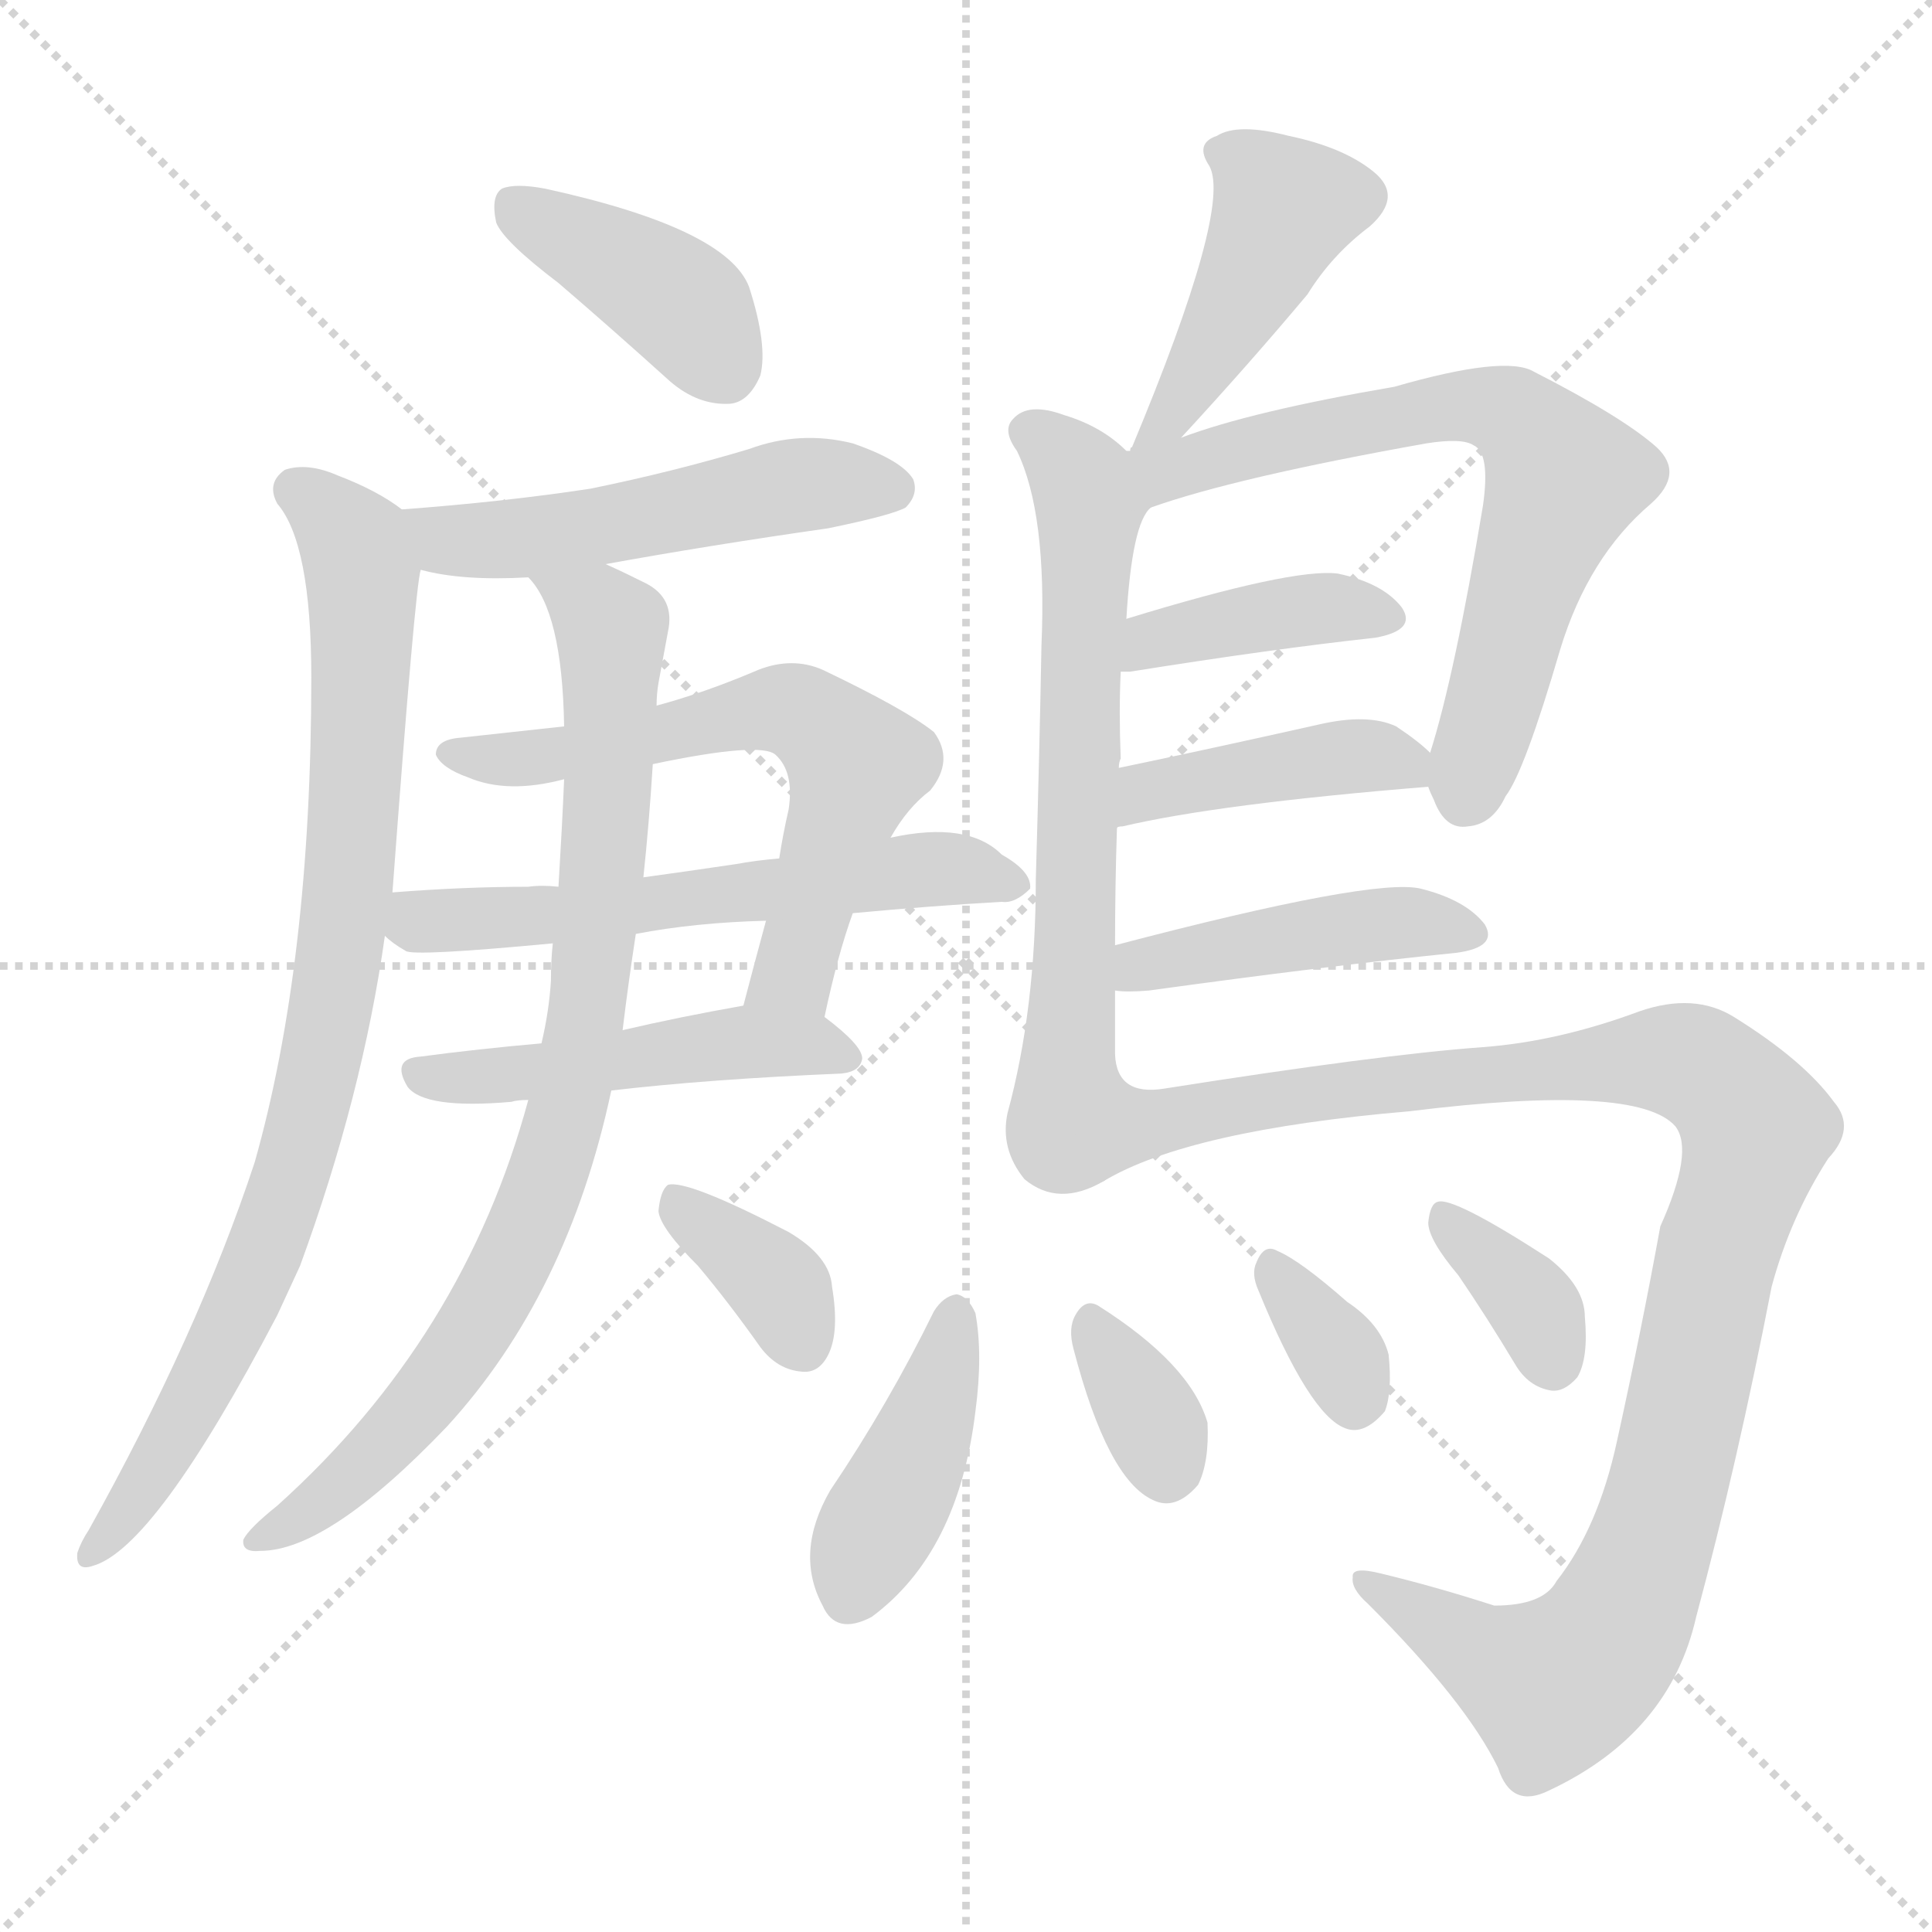 <svg version="1.1" viewBox="0 0 1024 1024" xmlns="http://www.w3.org/2000/svg">
  <g stroke="lightgray" stroke-dasharray="1,1" stroke-width="1" transform="scale(4, 4)">
    <line x1="0" y1="0" x2="256" y2="256"></line>
    <line x1="256" y1="0" x2="0" y2="256"></line>
    <line x1="128" y1="0" x2="128" y2="256"></line>
    <line x1="0" y1="128" x2="256" y2="128"></line>
  </g>
<g transform="scale(1, -1) translate(0, -900)">
   <style type="text/css">
    @keyframes keyframes0 {
      from {
       stroke: blue;
       stroke-dashoffset: 399;
       stroke-width: 128;
       }
       56% {
       animation-timing-function: step-end;
       stroke: blue;
       stroke-dashoffset: 0;
       stroke-width: 128;
       }
       to {
       stroke: black;
       stroke-width: 1024;
       }
       }
       #make-me-a-hanzi-animation-0 {
         animation: keyframes0 0.575s both;
         animation-delay: 0s;
         animation-timing-function: linear;
       }
    @keyframes keyframes1 {
      from {
       stroke: blue;
       stroke-dashoffset: 514;
       stroke-width: 128;
       }
       63% {
       animation-timing-function: step-end;
       stroke: blue;
       stroke-dashoffset: 0;
       stroke-width: 128;
       }
       to {
       stroke: black;
       stroke-width: 1024;
       }
       }
       #make-me-a-hanzi-animation-1 {
         animation: keyframes1 0.668s both;
         animation-delay: 0.575s;
         animation-timing-function: linear;
       }
    @keyframes keyframes2 {
      from {
       stroke: blue;
       stroke-dashoffset: 863;
       stroke-width: 128;
       }
       74% {
       animation-timing-function: step-end;
       stroke: blue;
       stroke-dashoffset: 0;
       stroke-width: 128;
       }
       to {
       stroke: black;
       stroke-width: 1024;
       }
       }
       #make-me-a-hanzi-animation-2 {
         animation: keyframes2 0.952s both;
         animation-delay: 1.243s;
         animation-timing-function: linear;
       }
    @keyframes keyframes3 {
      from {
       stroke: blue;
       stroke-dashoffset: 620;
       stroke-width: 128;
       }
       67% {
       animation-timing-function: step-end;
       stroke: blue;
       stroke-dashoffset: 0;
       stroke-width: 128;
       }
       to {
       stroke: black;
       stroke-width: 1024;
       }
       }
       #make-me-a-hanzi-animation-3 {
         animation: keyframes3 0.755s both;
         animation-delay: 2.195s;
         animation-timing-function: linear;
       }
    @keyframes keyframes4 {
      from {
       stroke: blue;
       stroke-dashoffset: 585;
       stroke-width: 128;
       }
       66% {
       animation-timing-function: step-end;
       stroke: blue;
       stroke-dashoffset: 0;
       stroke-width: 128;
       }
       to {
       stroke: black;
       stroke-width: 1024;
       }
       }
       #make-me-a-hanzi-animation-4 {
         animation: keyframes4 0.726s both;
         animation-delay: 2.95s;
         animation-timing-function: linear;
       }
    @keyframes keyframes5 {
      from {
       stroke: blue;
       stroke-dashoffset: 485;
       stroke-width: 128;
       }
       61% {
       animation-timing-function: step-end;
       stroke: blue;
       stroke-dashoffset: 0;
       stroke-width: 128;
       }
       to {
       stroke: black;
       stroke-width: 1024;
       }
       }
       #make-me-a-hanzi-animation-5 {
         animation: keyframes5 0.645s both;
         animation-delay: 3.676s;
         animation-timing-function: linear;
       }
    @keyframes keyframes6 {
      from {
       stroke: blue;
       stroke-dashoffset: 847;
       stroke-width: 128;
       }
       73% {
       animation-timing-function: step-end;
       stroke: blue;
       stroke-dashoffset: 0;
       stroke-width: 128;
       }
       to {
       stroke: black;
       stroke-width: 1024;
       }
       }
       #make-me-a-hanzi-animation-6 {
         animation: keyframes6 0.939s both;
         animation-delay: 4.321s;
         animation-timing-function: linear;
       }
    @keyframes keyframes7 {
      from {
       stroke: blue;
       stroke-dashoffset: 362;
       stroke-width: 128;
       }
       54% {
       animation-timing-function: step-end;
       stroke: blue;
       stroke-dashoffset: 0;
       stroke-width: 128;
       }
       to {
       stroke: black;
       stroke-width: 1024;
       }
       }
       #make-me-a-hanzi-animation-7 {
         animation: keyframes7 0.545s both;
         animation-delay: 5.26s;
         animation-timing-function: linear;
       }
    @keyframes keyframes8 {
      from {
       stroke: blue;
       stroke-dashoffset: 430;
       stroke-width: 128;
       }
       58% {
       animation-timing-function: step-end;
       stroke: blue;
       stroke-dashoffset: 0;
       stroke-width: 128;
       }
       to {
       stroke: black;
       stroke-width: 1024;
       }
       }
       #make-me-a-hanzi-animation-8 {
         animation: keyframes8 0.6s both;
         animation-delay: 5.805s;
         animation-timing-function: linear;
       }
    @keyframes keyframes9 {
      from {
       stroke: blue;
       stroke-dashoffset: 662;
       stroke-width: 128;
       }
       68% {
       animation-timing-function: step-end;
       stroke: blue;
       stroke-dashoffset: 0;
       stroke-width: 128;
       }
       to {
       stroke: black;
       stroke-width: 1024;
       }
       }
       #make-me-a-hanzi-animation-9 {
         animation: keyframes9 0.789s both;
         animation-delay: 6.404s;
         animation-timing-function: linear;
       }
    @keyframes keyframes10 {
      from {
       stroke: blue;
       stroke-dashoffset: 678;
       stroke-width: 128;
       }
       69% {
       animation-timing-function: step-end;
       stroke: blue;
       stroke-dashoffset: 0;
       stroke-width: 128;
       }
       to {
       stroke: black;
       stroke-width: 1024;
       }
       }
       #make-me-a-hanzi-animation-10 {
         animation: keyframes10 0.802s both;
         animation-delay: 7.193s;
         animation-timing-function: linear;
       }
    @keyframes keyframes11 {
      from {
       stroke: blue;
       stroke-dashoffset: 399;
       stroke-width: 128;
       }
       56% {
       animation-timing-function: step-end;
       stroke: blue;
       stroke-dashoffset: 0;
       stroke-width: 128;
       }
       to {
       stroke: black;
       stroke-width: 1024;
       }
       }
       #make-me-a-hanzi-animation-11 {
         animation: keyframes11 0.575s both;
         animation-delay: 7.995s;
         animation-timing-function: linear;
       }
    @keyframes keyframes12 {
      from {
       stroke: blue;
       stroke-dashoffset: 415;
       stroke-width: 128;
       }
       57% {
       animation-timing-function: step-end;
       stroke: blue;
       stroke-dashoffset: 0;
       stroke-width: 128;
       }
       to {
       stroke: black;
       stroke-width: 1024;
       }
       }
       #make-me-a-hanzi-animation-12 {
         animation: keyframes12 0.588s both;
         animation-delay: 8.57s;
         animation-timing-function: linear;
       }
    @keyframes keyframes13 {
      from {
       stroke: blue;
       stroke-dashoffset: 444;
       stroke-width: 128;
       }
       59% {
       animation-timing-function: step-end;
       stroke: blue;
       stroke-dashoffset: 0;
       stroke-width: 128;
       }
       to {
       stroke: black;
       stroke-width: 1024;
       }
       }
       #make-me-a-hanzi-animation-13 {
         animation: keyframes13 0.611s both;
         animation-delay: 9.157s;
         animation-timing-function: linear;
       }
    @keyframes keyframes14 {
      from {
       stroke: blue;
       stroke-dashoffset: 1064;
       stroke-width: 128;
       }
       78% {
       animation-timing-function: step-end;
       stroke: blue;
       stroke-dashoffset: 0;
       stroke-width: 128;
       }
       to {
       stroke: black;
       stroke-width: 1024;
       }
       }
       #make-me-a-hanzi-animation-14 {
         animation: keyframes14 1.116s both;
         animation-delay: 9.769s;
         animation-timing-function: linear;
       }
    @keyframes keyframes15 {
      from {
       stroke: blue;
       stroke-dashoffset: 414;
       stroke-width: 128;
       }
       57% {
       animation-timing-function: step-end;
       stroke: blue;
       stroke-dashoffset: 0;
       stroke-width: 128;
       }
       to {
       stroke: black;
       stroke-width: 1024;
       }
       }
       #make-me-a-hanzi-animation-15 {
         animation: keyframes15 0.587s both;
         animation-delay: 10.885s;
         animation-timing-function: linear;
       }
    @keyframes keyframes16 {
      from {
       stroke: blue;
       stroke-dashoffset: 339;
       stroke-width: 128;
       }
       52% {
       animation-timing-function: step-end;
       stroke: blue;
       stroke-dashoffset: 0;
       stroke-width: 128;
       }
       to {
       stroke: black;
       stroke-width: 1024;
       }
       }
       #make-me-a-hanzi-animation-16 {
         animation: keyframes16 0.526s both;
         animation-delay: 11.472s;
         animation-timing-function: linear;
       }
    @keyframes keyframes17 {
      from {
       stroke: blue;
       stroke-dashoffset: 336;
       stroke-width: 128;
       }
       52% {
       animation-timing-function: step-end;
       stroke: blue;
       stroke-dashoffset: 0;
       stroke-width: 128;
       }
       to {
       stroke: black;
       stroke-width: 1024;
       }
       }
       #make-me-a-hanzi-animation-17 {
         animation: keyframes17 0.523s both;
         animation-delay: 11.997s;
         animation-timing-function: linear;
       }
    @keyframes keyframes18 {
      from {
       stroke: blue;
       stroke-dashoffset: 355;
       stroke-width: 128;
       }
       54% {
       animation-timing-function: step-end;
       stroke: blue;
       stroke-dashoffset: 0;
       stroke-width: 128;
       }
       to {
       stroke: black;
       stroke-width: 1024;
       }
       }
       #make-me-a-hanzi-animation-18 {
         animation: keyframes18 0.539s both;
         animation-delay: 12.521s;
         animation-timing-function: linear;
       }
</style>
<path d="M 296.0 750.0 Q 324.0 726.0 355.0 698.0 Q 370.0 685.0 387.0 686.0 Q 397.0 687.0 403.0 701.0 Q 407.0 717.0 397.0 748.0 Q 385.0 779.0 289.0 800.0 Q 273.0 803.0 266.0 800.0 Q 260.0 796.0 263.0 782.0 Q 267.0 772.0 296.0 750.0 Z" fill="lightgray"></path> 
<path d="M 321.0 601.0 Q 376.0 611.0 439.0 620.0 Q 473.0 627.0 480.0 631.0 Q 487.0 638.0 484.0 646.0 Q 478.0 656.0 452.0 665.0 Q 424.0 672.0 397.0 662.0 Q 357.0 650.0 313.0 641.0 Q 267.0 634.0 213.0 630.0 C 183.0 628.0 194.0 605.0 223.0 598.0 Q 245.0 592.0 280.0 594.0 L 321.0 601.0 Z" fill="lightgray"></path> 
<path d="M 213.0 630.0 Q 200.0 640.0 179.0 648.0 Q 163.0 655.0 151.0 651.0 Q 141.0 644.0 147.0 633.0 Q 165.0 612.0 165.0 541.0 Q 165.0 390.0 135.0 284.0 Q 105.0 193.0 47.0 89.0 Q 43.0 83.0 41.0 77.0 Q 40.0 67.0 49.0 70.0 Q 82.0 79.0 147.0 203.0 L 159.0 229.0 Q 192.0 319.0 204.0 404.0 L 208.0 427.0 Q 220.0 589.0 223.0 598.0 C 226.0 622.0 226.0 622.0 213.0 630.0 Z" fill="lightgray"></path> 
<path d="M 437.0 361.0 Q 444.0 394.0 452.0 416.0 L 472.0 456.0 Q 481.0 472.0 493.0 481.0 Q 506.0 497.0 495.0 512.0 Q 480.0 524.0 436.0 545.0 Q 420.0 552.0 402.0 545.0 Q 374.0 533.0 348.0 526.0 L 299.0 515.0 Q 271.0 512.0 244.0 509.0 Q 231.0 508.0 231.0 500.0 Q 234.0 493.0 248.0 488.0 Q 269.0 479.0 299.0 487.0 L 346.0 495.0 Q 403.0 507.0 411.0 500.0 Q 421.0 491.0 418.0 471.0 Q 415.0 458.0 413.0 445.0 L 406.0 412.0 Q 400.0 390.0 394.0 367.0 C 386.0 338.0 431.0 332.0 437.0 361.0 Z" fill="lightgray"></path> 
<path d="M 204.0 404.0 Q 208.0 400.0 215.0 396.0 Q 219.0 393.0 293.0 400.0 L 337.0 405.0 Q 368.0 411.0 406.0 412.0 L 452.0 416.0 Q 495.0 420.0 531.0 422.0 Q 538.0 421.0 546.0 429.0 Q 547.0 438.0 531.0 447.0 Q 513.0 465.0 472.0 456.0 L 413.0 445.0 Q 401.0 444.0 390.0 442.0 Q 363.0 438.0 341.0 435.0 L 296.0 430.0 Q 287.0 431.0 280.0 430.0 Q 246.0 430.0 208.0 427.0 C 178.0 425.0 180.0 422.0 204.0 404.0 Z" fill="lightgray"></path> 
<path d="M 287.0 347.0 Q 253.0 344.0 223.0 340.0 Q 207.0 339.0 216.0 324.0 Q 225.0 312.0 271.0 316.0 Q 274.0 317.0 280.0 317.0 L 324.0 322.0 Q 375.0 328.0 446.0 331.0 Q 456.0 332.0 457.0 339.0 Q 457.0 346.0 437.0 361.0 C 423.0 372.0 423.0 372.0 394.0 367.0 Q 360.0 361.0 330.0 354.0 L 287.0 347.0 Z" fill="lightgray"></path> 
<path d="M 293.0 400.0 Q 292.0 391.0 292.0 380.0 Q 291.0 364.0 287.0 347.0 L 280.0 317.0 Q 246.0 191.0 147.0 102.0 Q 132.0 90.0 129.0 84.0 Q 128.0 77.0 138.0 78.0 Q 174.0 78.0 237.0 144.0 Q 301.0 214.0 324.0 322.0 L 330.0 354.0 Q 333.0 379.0 337.0 405.0 L 341.0 435.0 Q 344.0 463.0 346.0 495.0 L 348.0 526.0 Q 348.0 532.0 349.0 538.0 Q 352.0 554.0 354.0 565.0 Q 358.0 583.0 342.0 591.0 Q 330.0 597.0 321.0 601.0 C 294.0 614.0 264.0 619.0 280.0 594.0 Q 298.0 576.0 299.0 515.0 L 299.0 487.0 Q 298.0 463.0 296.0 430.0 L 293.0 400.0 Z" fill="lightgray"></path> 
<path d="M 370.0 229.0 Q 386.0 210.0 403.0 186.0 Q 412.0 174.0 425.0 173.0 Q 434.0 172.0 439.0 182.0 Q 445.0 194.0 441.0 218.0 Q 440.0 234.0 418.0 247.0 Q 364.0 275.0 354.0 272.0 Q 350.0 269.0 349.0 258.0 Q 350.0 249.0 370.0 229.0 Z" fill="lightgray"></path> 
<path d="M 626.0 668.0 Q 662.0 707.0 693.0 744.0 Q 706.0 765.0 726.0 780.0 Q 744.0 796.0 728.0 809.0 Q 712.0 822.0 683.0 828.0 Q 656.0 835.0 645.0 828.0 Q 633.0 824.0 641.0 812.0 Q 653.0 790.0 600.0 663.0 Q 599.0 663.0 599.0 661.0 C 587.0 634.0 606.0 646.0 626.0 668.0 Z" fill="lightgray"></path> 
<path d="M 591.0 399.0 Q 591.0 430.0 592.0 461.0 L 593.0 493.0 Q 593.0 496.0 594.0 498.0 Q 593.0 523.0 594.0 544.0 L 597.0 572.0 Q 600.0 623.0 610.0 631.0 C 617.0 644.0 617.0 644.0 597.0 661.0 Q 584.0 674.0 564.0 680.0 Q 545.0 687.0 537.0 678.0 Q 531.0 672.0 539.0 661.0 Q 555.0 628.0 552.0 558.0 Q 551.0 503.0 549.0 434.0 Q 549.0 365.0 534.0 310.0 Q 530.0 291.0 543.0 275.0 Q 561.0 260.0 585.0 274.0 C 591.0 277.0 591.0 311.0 591.0 341.0 Q 591.0 357.0 591.0 375.0 L 591.0 399.0 Z" fill="lightgray"></path> 
<path d="M 757.0 483.0 Q 758.0 480.0 760.0 476.0 Q 766.0 460.0 778.0 462.0 Q 791.0 463.0 798.0 478.0 Q 808.0 491.0 827.0 556.0 Q 842.0 605.0 875.0 633.0 Q 893.0 649.0 878.0 663.0 Q 860.0 679.0 813.0 703.0 Q 798.0 712.0 739.0 695.0 Q 663.0 682.0 626.0 668.0 L 599.0 661.0 L 597.0 661.0 C 568.0 655.0 582.0 622.0 610.0 631.0 Q 655.0 647.0 756.0 665.0 Q 775.0 668.0 781.0 664.0 Q 790.0 660.0 786.0 632.0 Q 771.0 542.0 758.0 501.0 L 757.0 483.0 Z" fill="lightgray"></path> 
<path d="M 594.0 544.0 Q 595.0 544.0 599.0 544.0 Q 674.0 556.0 729.0 562.0 Q 751.0 566.0 743.0 578.0 Q 733.0 591.0 709.0 596.0 Q 685.0 599.0 597.0 572.0 C 568.0 563.0 564.0 544.0 594.0 544.0 Z" fill="lightgray"></path> 
<path d="M 592.0 461.0 Q 592.0 462.0 595.0 462.0 Q 646.0 474.0 757.0 483.0 C 776.0 485.0 776.0 485.0 758.0 501.0 Q 752.0 507.0 740.0 515.0 Q 725.0 522.0 699.0 516.0 Q 641.0 503.0 593.0 493.0 C 564.0 487.0 563.0 453.0 592.0 461.0 Z" fill="lightgray"></path> 
<path d="M 591.0 375.0 Q 597.0 374.0 609.0 375.0 Q 703.0 388.0 772.0 395.0 Q 794.0 398.0 787.0 410.0 Q 777.0 423.0 753.0 429.0 Q 728.0 435.0 591.0 399.0 C 562.0 391.0 561.0 377.0 591.0 375.0 Z" fill="lightgray"></path> 
<path d="M 585.0 274.0 Q 630.0 301.0 747.0 311.0 Q 868.0 326.0 888.0 303.0 Q 898.0 290.0 880.0 250.0 Q 870.0 195.0 857.0 136.0 Q 847.0 90.0 825.0 62.0 Q 818.0 49.0 792.0 49.0 Q 761.0 59.0 732.0 66.0 Q 716.0 70.0 717.0 64.0 Q 716.0 58.0 725.0 50.0 Q 777.0 -2.0 794.0 -37.0 Q 801.0 -59.0 821.0 -49.0 Q 885.0 -19.0 899.0 43.0 Q 921.0 125.0 939.0 218.0 Q 949.0 255.0 969.0 286.0 Q 984.0 302.0 972.0 316.0 Q 956.0 338.0 919.0 361.0 Q 898.0 374.0 869.0 364.0 Q 826.0 348.0 786.0 345.0 Q 731.0 341.0 617.0 323.0 Q 592.0 319.0 591.0 341.0 C 572.0 364.0 558.0 261.0 585.0 274.0 Z" fill="lightgray"></path> 
<path d="M 495.0 205.0 Q 471.0 156.0 440.0 110.0 Q 421.0 77.0 436.0 49.0 Q 443.0 33.0 462.0 43.0 Q 508.0 77.0 517.0 152.0 Q 521.0 182.0 517.0 204.0 Q 513.0 213.0 507.0 214.0 Q 500.0 213.0 495.0 205.0 Z" fill="lightgray"></path> 
<path d="M 569.0 185.0 Q 587.0 116.0 611.0 105.0 Q 623.0 99.0 635.0 113.0 Q 641.0 125.0 640.0 146.0 Q 631.0 177.0 582.0 208.0 Q 575.0 212.0 570.0 203.0 Q 566.0 196.0 569.0 185.0 Z" fill="lightgray"></path> 
<path d="M 667.0 216.0 Q 694.0 150.0 713.0 143.0 Q 723.0 139.0 734.0 152.0 Q 738.0 162.0 736.0 182.0 Q 732.0 198.0 714.0 210.0 Q 689.0 232.0 677.0 237.0 Q 670.0 241.0 666.0 231.0 Q 663.0 225.0 667.0 216.0 Z" fill="lightgray"></path> 
<path d="M 773.0 224.0 Q 788.0 202.0 803.0 177.0 Q 810.0 165.0 822.0 163.0 Q 829.0 162.0 836.0 170.0 Q 842.0 180.0 840.0 202.0 Q 840.0 218.0 821.0 233.0 Q 770.0 266.0 762.0 263.0 Q 758.0 262.0 757.0 252.0 Q 757.0 243.0 773.0 224.0 Z" fill="lightgray"></path> 
      <clipPath id="make-me-a-hanzi-clip-0">
      <path d="M 296.0 750.0 Q 324.0 726.0 355.0 698.0 Q 370.0 685.0 387.0 686.0 Q 397.0 687.0 403.0 701.0 Q 407.0 717.0 397.0 748.0 Q 385.0 779.0 289.0 800.0 Q 273.0 803.0 266.0 800.0 Q 260.0 796.0 263.0 782.0 Q 267.0 772.0 296.0 750.0 Z" fill="lightgray"></path>
      </clipPath>
      <path clip-path="url(#make-me-a-hanzi-clip-0)" d="M 272.0 792.0 L 361.0 739.0 L 383.0 706.0 " fill="none" id="make-me-a-hanzi-animation-0" stroke-dasharray="271 542" stroke-linecap="round"></path>

      <clipPath id="make-me-a-hanzi-clip-1">
      <path d="M 321.0 601.0 Q 376.0 611.0 439.0 620.0 Q 473.0 627.0 480.0 631.0 Q 487.0 638.0 484.0 646.0 Q 478.0 656.0 452.0 665.0 Q 424.0 672.0 397.0 662.0 Q 357.0 650.0 313.0 641.0 Q 267.0 634.0 213.0 630.0 C 183.0 628.0 194.0 605.0 223.0 598.0 Q 245.0 592.0 280.0 594.0 L 321.0 601.0 Z" fill="lightgray"></path>
      </clipPath>
      <path clip-path="url(#make-me-a-hanzi-clip-1)" d="M 221.0 627.0 L 237.0 615.0 L 256.0 613.0 L 421.0 643.0 L 472.0 641.0 " fill="none" id="make-me-a-hanzi-animation-1" stroke-dasharray="386 772" stroke-linecap="round"></path>

      <clipPath id="make-me-a-hanzi-clip-2">
      <path d="M 213.0 630.0 Q 200.0 640.0 179.0 648.0 Q 163.0 655.0 151.0 651.0 Q 141.0 644.0 147.0 633.0 Q 165.0 612.0 165.0 541.0 Q 165.0 390.0 135.0 284.0 Q 105.0 193.0 47.0 89.0 Q 43.0 83.0 41.0 77.0 Q 40.0 67.0 49.0 70.0 Q 82.0 79.0 147.0 203.0 L 159.0 229.0 Q 192.0 319.0 204.0 404.0 L 208.0 427.0 Q 220.0 589.0 223.0 598.0 C 226.0 622.0 226.0 622.0 213.0 630.0 Z" fill="lightgray"></path>
      </clipPath>
      <path clip-path="url(#make-me-a-hanzi-clip-2)" d="M 157.0 640.0 L 188.0 611.0 L 192.0 589.0 L 187.0 443.0 L 172.0 344.0 L 126.0 201.0 L 79.0 116.0 L 49.0 78.0 " fill="none" id="make-me-a-hanzi-animation-2" stroke-dasharray="735 1470" stroke-linecap="round"></path>

      <clipPath id="make-me-a-hanzi-clip-3">
      <path d="M 437.0 361.0 Q 444.0 394.0 452.0 416.0 L 472.0 456.0 Q 481.0 472.0 493.0 481.0 Q 506.0 497.0 495.0 512.0 Q 480.0 524.0 436.0 545.0 Q 420.0 552.0 402.0 545.0 Q 374.0 533.0 348.0 526.0 L 299.0 515.0 Q 271.0 512.0 244.0 509.0 Q 231.0 508.0 231.0 500.0 Q 234.0 493.0 248.0 488.0 Q 269.0 479.0 299.0 487.0 L 346.0 495.0 Q 403.0 507.0 411.0 500.0 Q 421.0 491.0 418.0 471.0 Q 415.0 458.0 413.0 445.0 L 406.0 412.0 Q 400.0 390.0 394.0 367.0 C 386.0 338.0 431.0 332.0 437.0 361.0 Z" fill="lightgray"></path>
      </clipPath>
      <path clip-path="url(#make-me-a-hanzi-clip-3)" d="M 239.0 502.0 L 289.0 499.0 L 414.0 524.0 L 433.0 517.0 L 454.0 493.0 L 422.0 389.0 L 402.0 373.0 " fill="none" id="make-me-a-hanzi-animation-3" stroke-dasharray="492 984" stroke-linecap="round"></path>

      <clipPath id="make-me-a-hanzi-clip-4">
      <path d="M 204.0 404.0 Q 208.0 400.0 215.0 396.0 Q 219.0 393.0 293.0 400.0 L 337.0 405.0 Q 368.0 411.0 406.0 412.0 L 452.0 416.0 Q 495.0 420.0 531.0 422.0 Q 538.0 421.0 546.0 429.0 Q 547.0 438.0 531.0 447.0 Q 513.0 465.0 472.0 456.0 L 413.0 445.0 Q 401.0 444.0 390.0 442.0 Q 363.0 438.0 341.0 435.0 L 296.0 430.0 Q 287.0 431.0 280.0 430.0 Q 246.0 430.0 208.0 427.0 C 178.0 425.0 180.0 422.0 204.0 404.0 Z" fill="lightgray"></path>
      </clipPath>
      <path clip-path="url(#make-me-a-hanzi-clip-4)" d="M 216.0 420.0 L 222.0 412.0 L 278.0 412.0 L 499.0 440.0 L 538.0 431.0 " fill="none" id="make-me-a-hanzi-animation-4" stroke-dasharray="457 914" stroke-linecap="round"></path>

      <clipPath id="make-me-a-hanzi-clip-5">
      <path d="M 287.0 347.0 Q 253.0 344.0 223.0 340.0 Q 207.0 339.0 216.0 324.0 Q 225.0 312.0 271.0 316.0 Q 274.0 317.0 280.0 317.0 L 324.0 322.0 Q 375.0 328.0 446.0 331.0 Q 456.0 332.0 457.0 339.0 Q 457.0 346.0 437.0 361.0 C 423.0 372.0 423.0 372.0 394.0 367.0 Q 360.0 361.0 330.0 354.0 L 287.0 347.0 Z" fill="lightgray"></path>
      </clipPath>
      <path clip-path="url(#make-me-a-hanzi-clip-5)" d="M 221.0 331.0 L 260.0 328.0 L 399.0 348.0 L 448.0 340.0 " fill="none" id="make-me-a-hanzi-animation-5" stroke-dasharray="357 714" stroke-linecap="round"></path>

      <clipPath id="make-me-a-hanzi-clip-6">
      <path d="M 293.0 400.0 Q 292.0 391.0 292.0 380.0 Q 291.0 364.0 287.0 347.0 L 280.0 317.0 Q 246.0 191.0 147.0 102.0 Q 132.0 90.0 129.0 84.0 Q 128.0 77.0 138.0 78.0 Q 174.0 78.0 237.0 144.0 Q 301.0 214.0 324.0 322.0 L 330.0 354.0 Q 333.0 379.0 337.0 405.0 L 341.0 435.0 Q 344.0 463.0 346.0 495.0 L 348.0 526.0 Q 348.0 532.0 349.0 538.0 Q 352.0 554.0 354.0 565.0 Q 358.0 583.0 342.0 591.0 Q 330.0 597.0 321.0 601.0 C 294.0 614.0 264.0 619.0 280.0 594.0 Q 298.0 576.0 299.0 515.0 L 299.0 487.0 Q 298.0 463.0 296.0 430.0 L 293.0 400.0 Z" fill="lightgray"></path>
      </clipPath>
      <path clip-path="url(#make-me-a-hanzi-clip-6)" d="M 287.0 594.0 L 324.0 568.0 L 319.0 430.0 L 298.0 303.0 L 266.0 220.0 L 228.0 162.0 L 179.0 111.0 L 136.0 85.0 " fill="none" id="make-me-a-hanzi-animation-6" stroke-dasharray="719 1438" stroke-linecap="round"></path>

      <clipPath id="make-me-a-hanzi-clip-7">
      <path d="M 370.0 229.0 Q 386.0 210.0 403.0 186.0 Q 412.0 174.0 425.0 173.0 Q 434.0 172.0 439.0 182.0 Q 445.0 194.0 441.0 218.0 Q 440.0 234.0 418.0 247.0 Q 364.0 275.0 354.0 272.0 Q 350.0 269.0 349.0 258.0 Q 350.0 249.0 370.0 229.0 Z" fill="lightgray"></path>
      </clipPath>
      <path clip-path="url(#make-me-a-hanzi-clip-7)" d="M 357.0 263.0 L 414.0 216.0 L 426.0 186.0 " fill="none" id="make-me-a-hanzi-animation-7" stroke-dasharray="234 468" stroke-linecap="round"></path>

      <clipPath id="make-me-a-hanzi-clip-8">
      <path d="M 626.0 668.0 Q 662.0 707.0 693.0 744.0 Q 706.0 765.0 726.0 780.0 Q 744.0 796.0 728.0 809.0 Q 712.0 822.0 683.0 828.0 Q 656.0 835.0 645.0 828.0 Q 633.0 824.0 641.0 812.0 Q 653.0 790.0 600.0 663.0 Q 599.0 663.0 599.0 661.0 C 587.0 634.0 606.0 646.0 626.0 668.0 Z" fill="lightgray"></path>
      </clipPath>
      <path clip-path="url(#make-me-a-hanzi-clip-8)" d="M 647.0 819.0 L 660.0 813.0 L 680.0 790.0 L 617.0 677.0 " fill="none" id="make-me-a-hanzi-animation-8" stroke-dasharray="302 604" stroke-linecap="round"></path>

      <clipPath id="make-me-a-hanzi-clip-9">
      <path d="M 591.0 399.0 Q 591.0 430.0 592.0 461.0 L 593.0 493.0 Q 593.0 496.0 594.0 498.0 Q 593.0 523.0 594.0 544.0 L 597.0 572.0 Q 600.0 623.0 610.0 631.0 C 617.0 644.0 617.0 644.0 597.0 661.0 Q 584.0 674.0 564.0 680.0 Q 545.0 687.0 537.0 678.0 Q 531.0 672.0 539.0 661.0 Q 555.0 628.0 552.0 558.0 Q 551.0 503.0 549.0 434.0 Q 549.0 365.0 534.0 310.0 Q 530.0 291.0 543.0 275.0 Q 561.0 260.0 585.0 274.0 C 591.0 277.0 591.0 311.0 591.0 341.0 Q 591.0 357.0 591.0 375.0 L 591.0 399.0 Z" fill="lightgray"></path>
      </clipPath>
      <path clip-path="url(#make-me-a-hanzi-clip-9)" d="M 547.0 671.0 L 563.0 659.0 L 578.0 633.0 L 569.0 381.0 L 560.0 298.0 L 573.0 282.0 " fill="none" id="make-me-a-hanzi-animation-9" stroke-dasharray="534 1068" stroke-linecap="round"></path>

      <clipPath id="make-me-a-hanzi-clip-10">
      <path d="M 757.0 483.0 Q 758.0 480.0 760.0 476.0 Q 766.0 460.0 778.0 462.0 Q 791.0 463.0 798.0 478.0 Q 808.0 491.0 827.0 556.0 Q 842.0 605.0 875.0 633.0 Q 893.0 649.0 878.0 663.0 Q 860.0 679.0 813.0 703.0 Q 798.0 712.0 739.0 695.0 Q 663.0 682.0 626.0 668.0 L 599.0 661.0 L 597.0 661.0 C 568.0 655.0 582.0 622.0 610.0 631.0 Q 655.0 647.0 756.0 665.0 Q 775.0 668.0 781.0 664.0 Q 790.0 660.0 786.0 632.0 Q 771.0 542.0 758.0 501.0 L 757.0 483.0 Z" fill="lightgray"></path>
      </clipPath>
      <path clip-path="url(#make-me-a-hanzi-clip-10)" d="M 607.0 658.0 L 619.0 650.0 L 773.0 686.0 L 809.0 675.0 L 829.0 644.0 L 810.0 598.0 L 776.0 478.0 " fill="none" id="make-me-a-hanzi-animation-10" stroke-dasharray="550 1100" stroke-linecap="round"></path>

      <clipPath id="make-me-a-hanzi-clip-11">
      <path d="M 594.0 544.0 Q 595.0 544.0 599.0 544.0 Q 674.0 556.0 729.0 562.0 Q 751.0 566.0 743.0 578.0 Q 733.0 591.0 709.0 596.0 Q 685.0 599.0 597.0 572.0 C 568.0 563.0 564.0 544.0 594.0 544.0 Z" fill="lightgray"></path>
      </clipPath>
      <path clip-path="url(#make-me-a-hanzi-clip-11)" d="M 597.0 551.0 L 606.0 553.0 L 612.0 563.0 L 690.0 577.0 L 733.0 572.0 " fill="none" id="make-me-a-hanzi-animation-11" stroke-dasharray="271 542" stroke-linecap="round"></path>

      <clipPath id="make-me-a-hanzi-clip-12">
      <path d="M 592.0 461.0 Q 592.0 462.0 595.0 462.0 Q 646.0 474.0 757.0 483.0 C 776.0 485.0 776.0 485.0 758.0 501.0 Q 752.0 507.0 740.0 515.0 Q 725.0 522.0 699.0 516.0 Q 641.0 503.0 593.0 493.0 C 564.0 487.0 563.0 453.0 592.0 461.0 Z" fill="lightgray"></path>
      </clipPath>
      <path clip-path="url(#make-me-a-hanzi-clip-12)" d="M 599.0 468.0 L 617.0 483.0 L 695.0 497.0 L 736.0 498.0 L 747.0 488.0 " fill="none" id="make-me-a-hanzi-animation-12" stroke-dasharray="287 574" stroke-linecap="round"></path>

      <clipPath id="make-me-a-hanzi-clip-13">
      <path d="M 591.0 375.0 Q 597.0 374.0 609.0 375.0 Q 703.0 388.0 772.0 395.0 Q 794.0 398.0 787.0 410.0 Q 777.0 423.0 753.0 429.0 Q 728.0 435.0 591.0 399.0 C 562.0 391.0 561.0 377.0 591.0 375.0 Z" fill="lightgray"></path>
      </clipPath>
      <path clip-path="url(#make-me-a-hanzi-clip-13)" d="M 595.0 381.0 L 607.0 391.0 L 716.0 409.0 L 755.0 411.0 L 777.0 405.0 " fill="none" id="make-me-a-hanzi-animation-13" stroke-dasharray="316 632" stroke-linecap="round"></path>

      <clipPath id="make-me-a-hanzi-clip-14">
      <path d="M 585.0 274.0 Q 630.0 301.0 747.0 311.0 Q 868.0 326.0 888.0 303.0 Q 898.0 290.0 880.0 250.0 Q 870.0 195.0 857.0 136.0 Q 847.0 90.0 825.0 62.0 Q 818.0 49.0 792.0 49.0 Q 761.0 59.0 732.0 66.0 Q 716.0 70.0 717.0 64.0 Q 716.0 58.0 725.0 50.0 Q 777.0 -2.0 794.0 -37.0 Q 801.0 -59.0 821.0 -49.0 Q 885.0 -19.0 899.0 43.0 Q 921.0 125.0 939.0 218.0 Q 949.0 255.0 969.0 286.0 Q 984.0 302.0 972.0 316.0 Q 956.0 338.0 919.0 361.0 Q 898.0 374.0 869.0 364.0 Q 826.0 348.0 786.0 345.0 Q 731.0 341.0 617.0 323.0 Q 592.0 319.0 591.0 341.0 C 572.0 364.0 558.0 261.0 585.0 274.0 Z" fill="lightgray"></path>
      </clipPath>
      <path clip-path="url(#make-me-a-hanzi-clip-14)" d="M 587.0 281.0 L 607.0 306.0 L 685.0 320.0 L 870.0 339.0 L 900.0 335.0 L 926.0 310.0 L 931.0 300.0 L 907.0 223.0 L 881.0 99.0 L 850.0 28.0 L 823.0 6.0 L 790.0 20.0 L 725.0 62.0 " fill="none" id="make-me-a-hanzi-animation-14" stroke-dasharray="936 1872" stroke-linecap="round"></path>

      <clipPath id="make-me-a-hanzi-clip-15">
      <path d="M 495.0 205.0 Q 471.0 156.0 440.0 110.0 Q 421.0 77.0 436.0 49.0 Q 443.0 33.0 462.0 43.0 Q 508.0 77.0 517.0 152.0 Q 521.0 182.0 517.0 204.0 Q 513.0 213.0 507.0 214.0 Q 500.0 213.0 495.0 205.0 Z" fill="lightgray"></path>
      </clipPath>
      <path clip-path="url(#make-me-a-hanzi-clip-15)" d="M 506.0 203.0 L 491.0 144.0 L 451.0 55.0 " fill="none" id="make-me-a-hanzi-animation-15" stroke-dasharray="286 572" stroke-linecap="round"></path>

      <clipPath id="make-me-a-hanzi-clip-16">
      <path d="M 569.0 185.0 Q 587.0 116.0 611.0 105.0 Q 623.0 99.0 635.0 113.0 Q 641.0 125.0 640.0 146.0 Q 631.0 177.0 582.0 208.0 Q 575.0 212.0 570.0 203.0 Q 566.0 196.0 569.0 185.0 Z" fill="lightgray"></path>
      </clipPath>
      <path clip-path="url(#make-me-a-hanzi-clip-16)" d="M 580.0 196.0 L 606.0 156.0 L 619.0 123.0 " fill="none" id="make-me-a-hanzi-animation-16" stroke-dasharray="211 422" stroke-linecap="round"></path>

      <clipPath id="make-me-a-hanzi-clip-17">
      <path d="M 667.0 216.0 Q 694.0 150.0 713.0 143.0 Q 723.0 139.0 734.0 152.0 Q 738.0 162.0 736.0 182.0 Q 732.0 198.0 714.0 210.0 Q 689.0 232.0 677.0 237.0 Q 670.0 241.0 666.0 231.0 Q 663.0 225.0 667.0 216.0 Z" fill="lightgray"></path>
      </clipPath>
      <path clip-path="url(#make-me-a-hanzi-clip-17)" d="M 676.0 225.0 L 712.0 178.0 L 718.0 158.0 " fill="none" id="make-me-a-hanzi-animation-17" stroke-dasharray="208 416" stroke-linecap="round"></path>

      <clipPath id="make-me-a-hanzi-clip-18">
      <path d="M 773.0 224.0 Q 788.0 202.0 803.0 177.0 Q 810.0 165.0 822.0 163.0 Q 829.0 162.0 836.0 170.0 Q 842.0 180.0 840.0 202.0 Q 840.0 218.0 821.0 233.0 Q 770.0 266.0 762.0 263.0 Q 758.0 262.0 757.0 252.0 Q 757.0 243.0 773.0 224.0 Z" fill="lightgray"></path>
      </clipPath>
      <path clip-path="url(#make-me-a-hanzi-clip-18)" d="M 764.0 255.0 L 816.0 203.0 L 823.0 179.0 " fill="none" id="make-me-a-hanzi-animation-18" stroke-dasharray="227 454" stroke-linecap="round"></path>

</g>
</svg>
